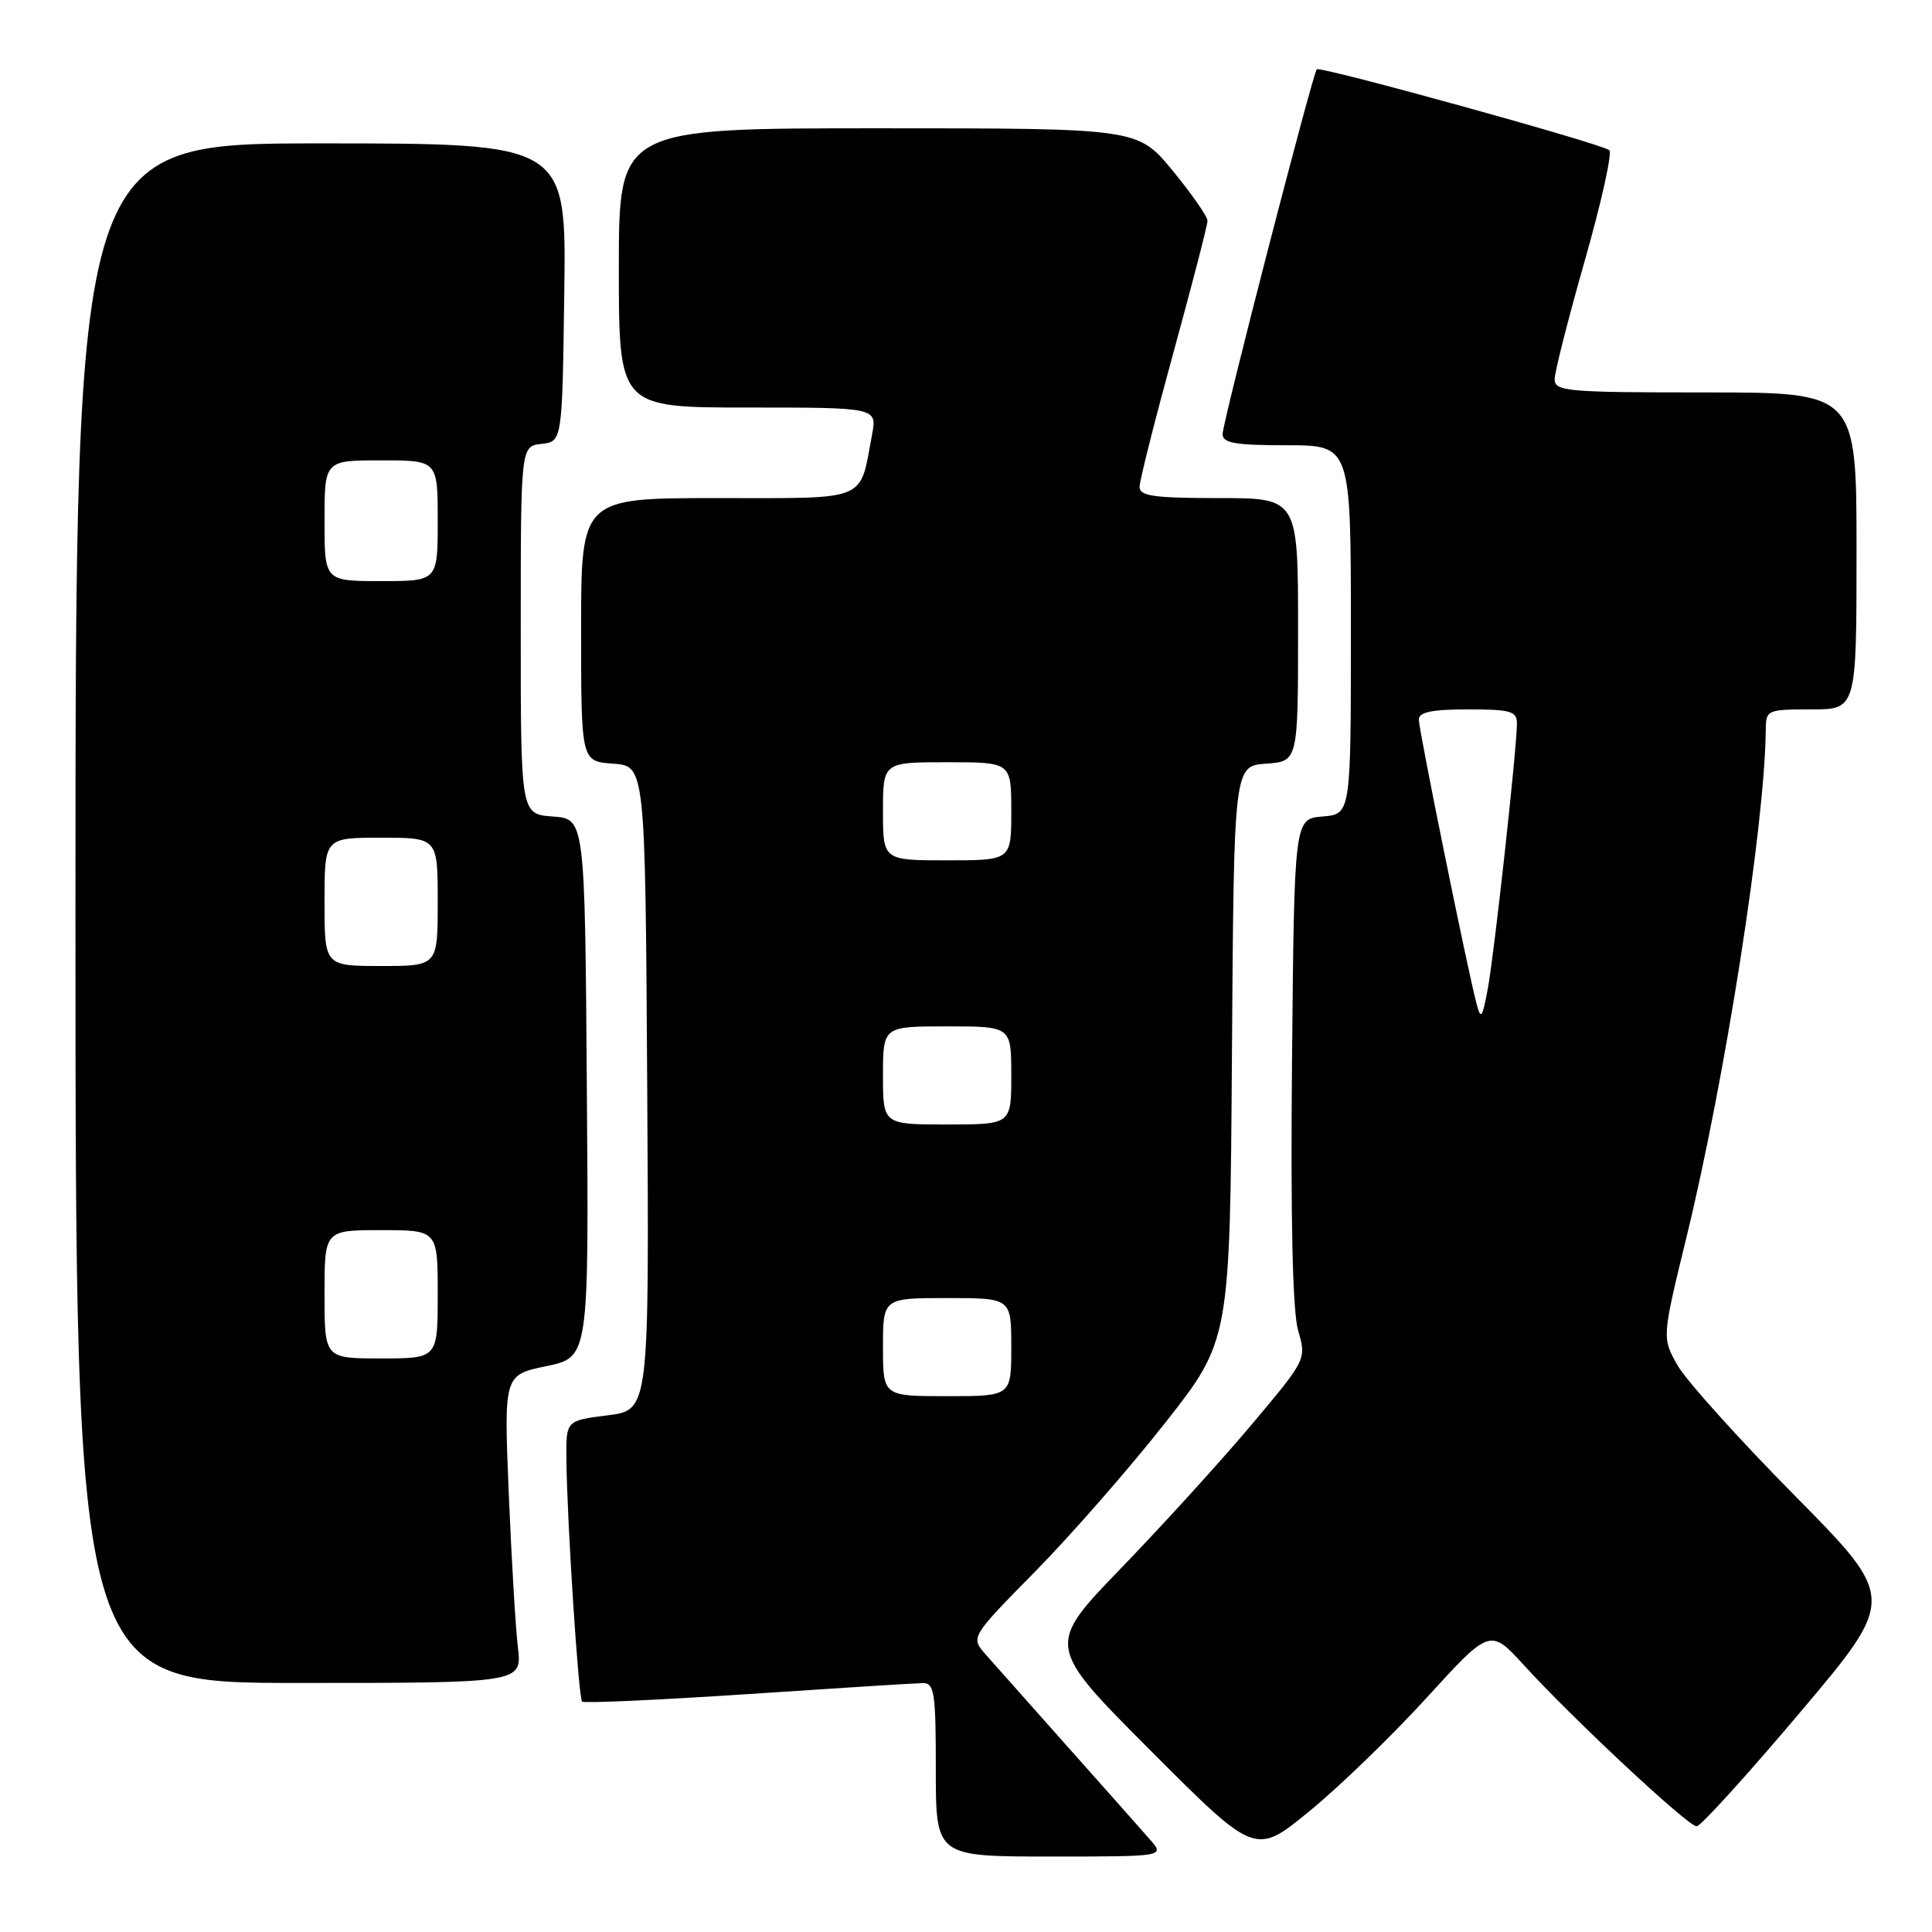 <?xml version="1.0" encoding="UTF-8" standalone="no"?>
<!DOCTYPE svg PUBLIC "-//W3C//DTD SVG 1.1//EN" "http://www.w3.org/Graphics/SVG/1.1/DTD/svg11.dtd" >
<svg xmlns="http://www.w3.org/2000/svg" xmlns:xlink="http://www.w3.org/1999/xlink" version="1.1" viewBox="0 0 256 256">
 <g >
 <path fill="currentColor"
d=" M 152.38 243.75 C 151.30 242.51 146.41 237.00 141.51 231.50 C 136.62 226.00 131.71 220.47 130.60 219.22 C 128.60 216.94 128.60 216.94 137.18 208.22 C 141.90 203.42 149.64 194.58 154.37 188.56 C 162.98 177.62 162.98 177.62 163.24 139.56 C 163.50 101.50 163.50 101.50 167.75 101.19 C 172.00 100.89 172.00 100.89 172.00 83.44 C 172.00 66.00 172.00 66.00 161.50 66.00 C 152.88 66.00 151.00 65.73 151.00 64.51 C 151.00 63.70 153.03 55.66 155.50 46.66 C 157.97 37.66 160.00 29.83 160.00 29.26 C 160.00 28.69 157.92 25.70 155.38 22.61 C 150.76 17.00 150.76 17.00 116.38 17.00 C 82.00 17.00 82.00 17.00 82.00 35.50 C 82.00 54.00 82.00 54.00 99.11 54.00 C 116.22 54.00 116.22 54.00 115.55 57.61 C 113.86 66.59 115.30 66.00 95.02 66.00 C 77.00 66.00 77.00 66.00 77.00 83.44 C 77.00 100.89 77.00 100.89 81.25 101.19 C 85.50 101.50 85.50 101.50 85.76 144.18 C 86.02 186.85 86.02 186.85 80.51 187.54 C 75.00 188.23 75.00 188.23 75.05 193.37 C 75.14 201.66 76.65 224.98 77.13 225.47 C 77.38 225.71 87.23 225.26 99.04 224.48 C 110.84 223.69 121.29 223.03 122.25 223.02 C 123.82 223.00 124.00 224.21 124.00 234.50 C 124.00 246.00 124.00 246.00 139.17 246.00 C 154.35 246.00 154.35 246.00 152.38 243.75 Z  M 189.03 224.97 C 197.45 215.74 197.45 215.74 201.98 220.70 C 208.42 227.77 223.68 242.00 224.81 242.00 C 225.34 242.00 231.51 235.20 238.52 226.90 C 251.27 211.80 251.27 211.80 237.79 198.15 C 230.37 190.64 223.38 182.87 222.26 180.88 C 220.22 177.25 220.22 177.25 223.48 163.88 C 228.59 142.96 233.86 109.29 233.97 96.75 C 234.00 94.06 234.13 94.00 240.00 94.00 C 246.00 94.00 246.00 94.00 246.00 73.00 C 246.00 52.00 246.00 52.00 226.00 52.00 C 207.61 52.00 206.00 51.86 206.00 50.25 C 206.00 49.29 207.80 42.22 209.99 34.54 C 212.18 26.86 213.65 20.27 213.24 19.90 C 212.34 19.07 174.94 8.73 174.48 9.18 C 173.94 9.73 162.00 55.95 162.00 57.52 C 162.00 58.71 163.67 59.00 170.50 59.00 C 179.00 59.00 179.00 59.00 179.00 83.44 C 179.00 107.88 179.00 107.88 175.25 108.19 C 171.50 108.50 171.50 108.50 171.20 140.50 C 171.00 161.77 171.28 173.78 172.01 176.31 C 173.12 180.12 173.12 180.12 165.81 188.81 C 161.79 193.59 154.02 202.13 148.55 207.79 C 138.61 218.08 138.61 218.08 152.47 231.97 C 166.33 245.86 166.33 245.86 173.47 240.02 C 177.40 236.82 184.40 230.04 189.03 224.97 Z  M 68.62 218.25 C 68.31 215.64 67.77 206.46 67.41 197.85 C 66.77 182.19 66.77 182.19 72.40 181.02 C 78.03 179.85 78.03 179.85 77.76 144.18 C 77.50 108.50 77.50 108.50 73.25 108.19 C 69.00 107.89 69.00 107.89 69.00 83.51 C 69.00 59.13 69.00 59.13 71.75 58.82 C 74.50 58.50 74.50 58.50 74.77 38.75 C 75.04 19.00 75.04 19.00 42.52 19.00 C 10.00 19.00 10.00 19.00 10.00 121.00 C 10.00 223.00 10.00 223.00 39.59 223.00 C 69.19 223.00 69.19 223.00 68.62 218.25 Z  M 117.00 178.50 C 117.00 172.00 117.00 172.00 125.50 172.00 C 134.00 172.00 134.00 172.00 134.00 178.50 C 134.00 185.00 134.00 185.00 125.50 185.00 C 117.00 185.00 117.00 185.00 117.00 178.50 Z  M 117.00 142.50 C 117.00 136.00 117.00 136.00 125.50 136.00 C 134.00 136.00 134.00 136.00 134.00 142.50 C 134.00 149.00 134.00 149.00 125.50 149.00 C 117.00 149.00 117.00 149.00 117.00 142.50 Z  M 117.00 107.50 C 117.00 101.00 117.00 101.00 125.50 101.00 C 134.00 101.00 134.00 101.00 134.00 107.50 C 134.00 114.00 134.00 114.00 125.50 114.00 C 117.00 114.00 117.00 114.00 117.00 107.50 Z  M 195.65 133.00 C 194.43 128.39 188.00 96.71 188.00 95.35 C 188.00 94.36 189.72 94.00 194.50 94.00 C 200.18 94.00 201.00 94.23 201.00 95.87 C 201.00 99.12 198.01 126.33 197.14 131.01 C 196.41 134.93 196.22 135.18 195.65 133.00 Z  M 43.00 171.50 C 43.00 163.00 43.00 163.00 50.50 163.00 C 58.00 163.00 58.00 163.00 58.00 171.50 C 58.00 180.00 58.00 180.00 50.50 180.00 C 43.00 180.00 43.00 180.00 43.00 171.50 Z  M 43.00 119.50 C 43.00 111.00 43.00 111.00 50.50 111.00 C 58.00 111.00 58.00 111.00 58.00 119.50 C 58.00 128.00 58.00 128.00 50.50 128.00 C 43.00 128.00 43.00 128.00 43.00 119.50 Z  M 43.00 69.00 C 43.00 61.00 43.00 61.00 50.50 61.00 C 58.00 61.00 58.00 61.00 58.00 69.00 C 58.00 77.00 58.00 77.00 50.50 77.00 C 43.00 77.00 43.00 77.00 43.00 69.00 Z "/>
</g>
</svg>